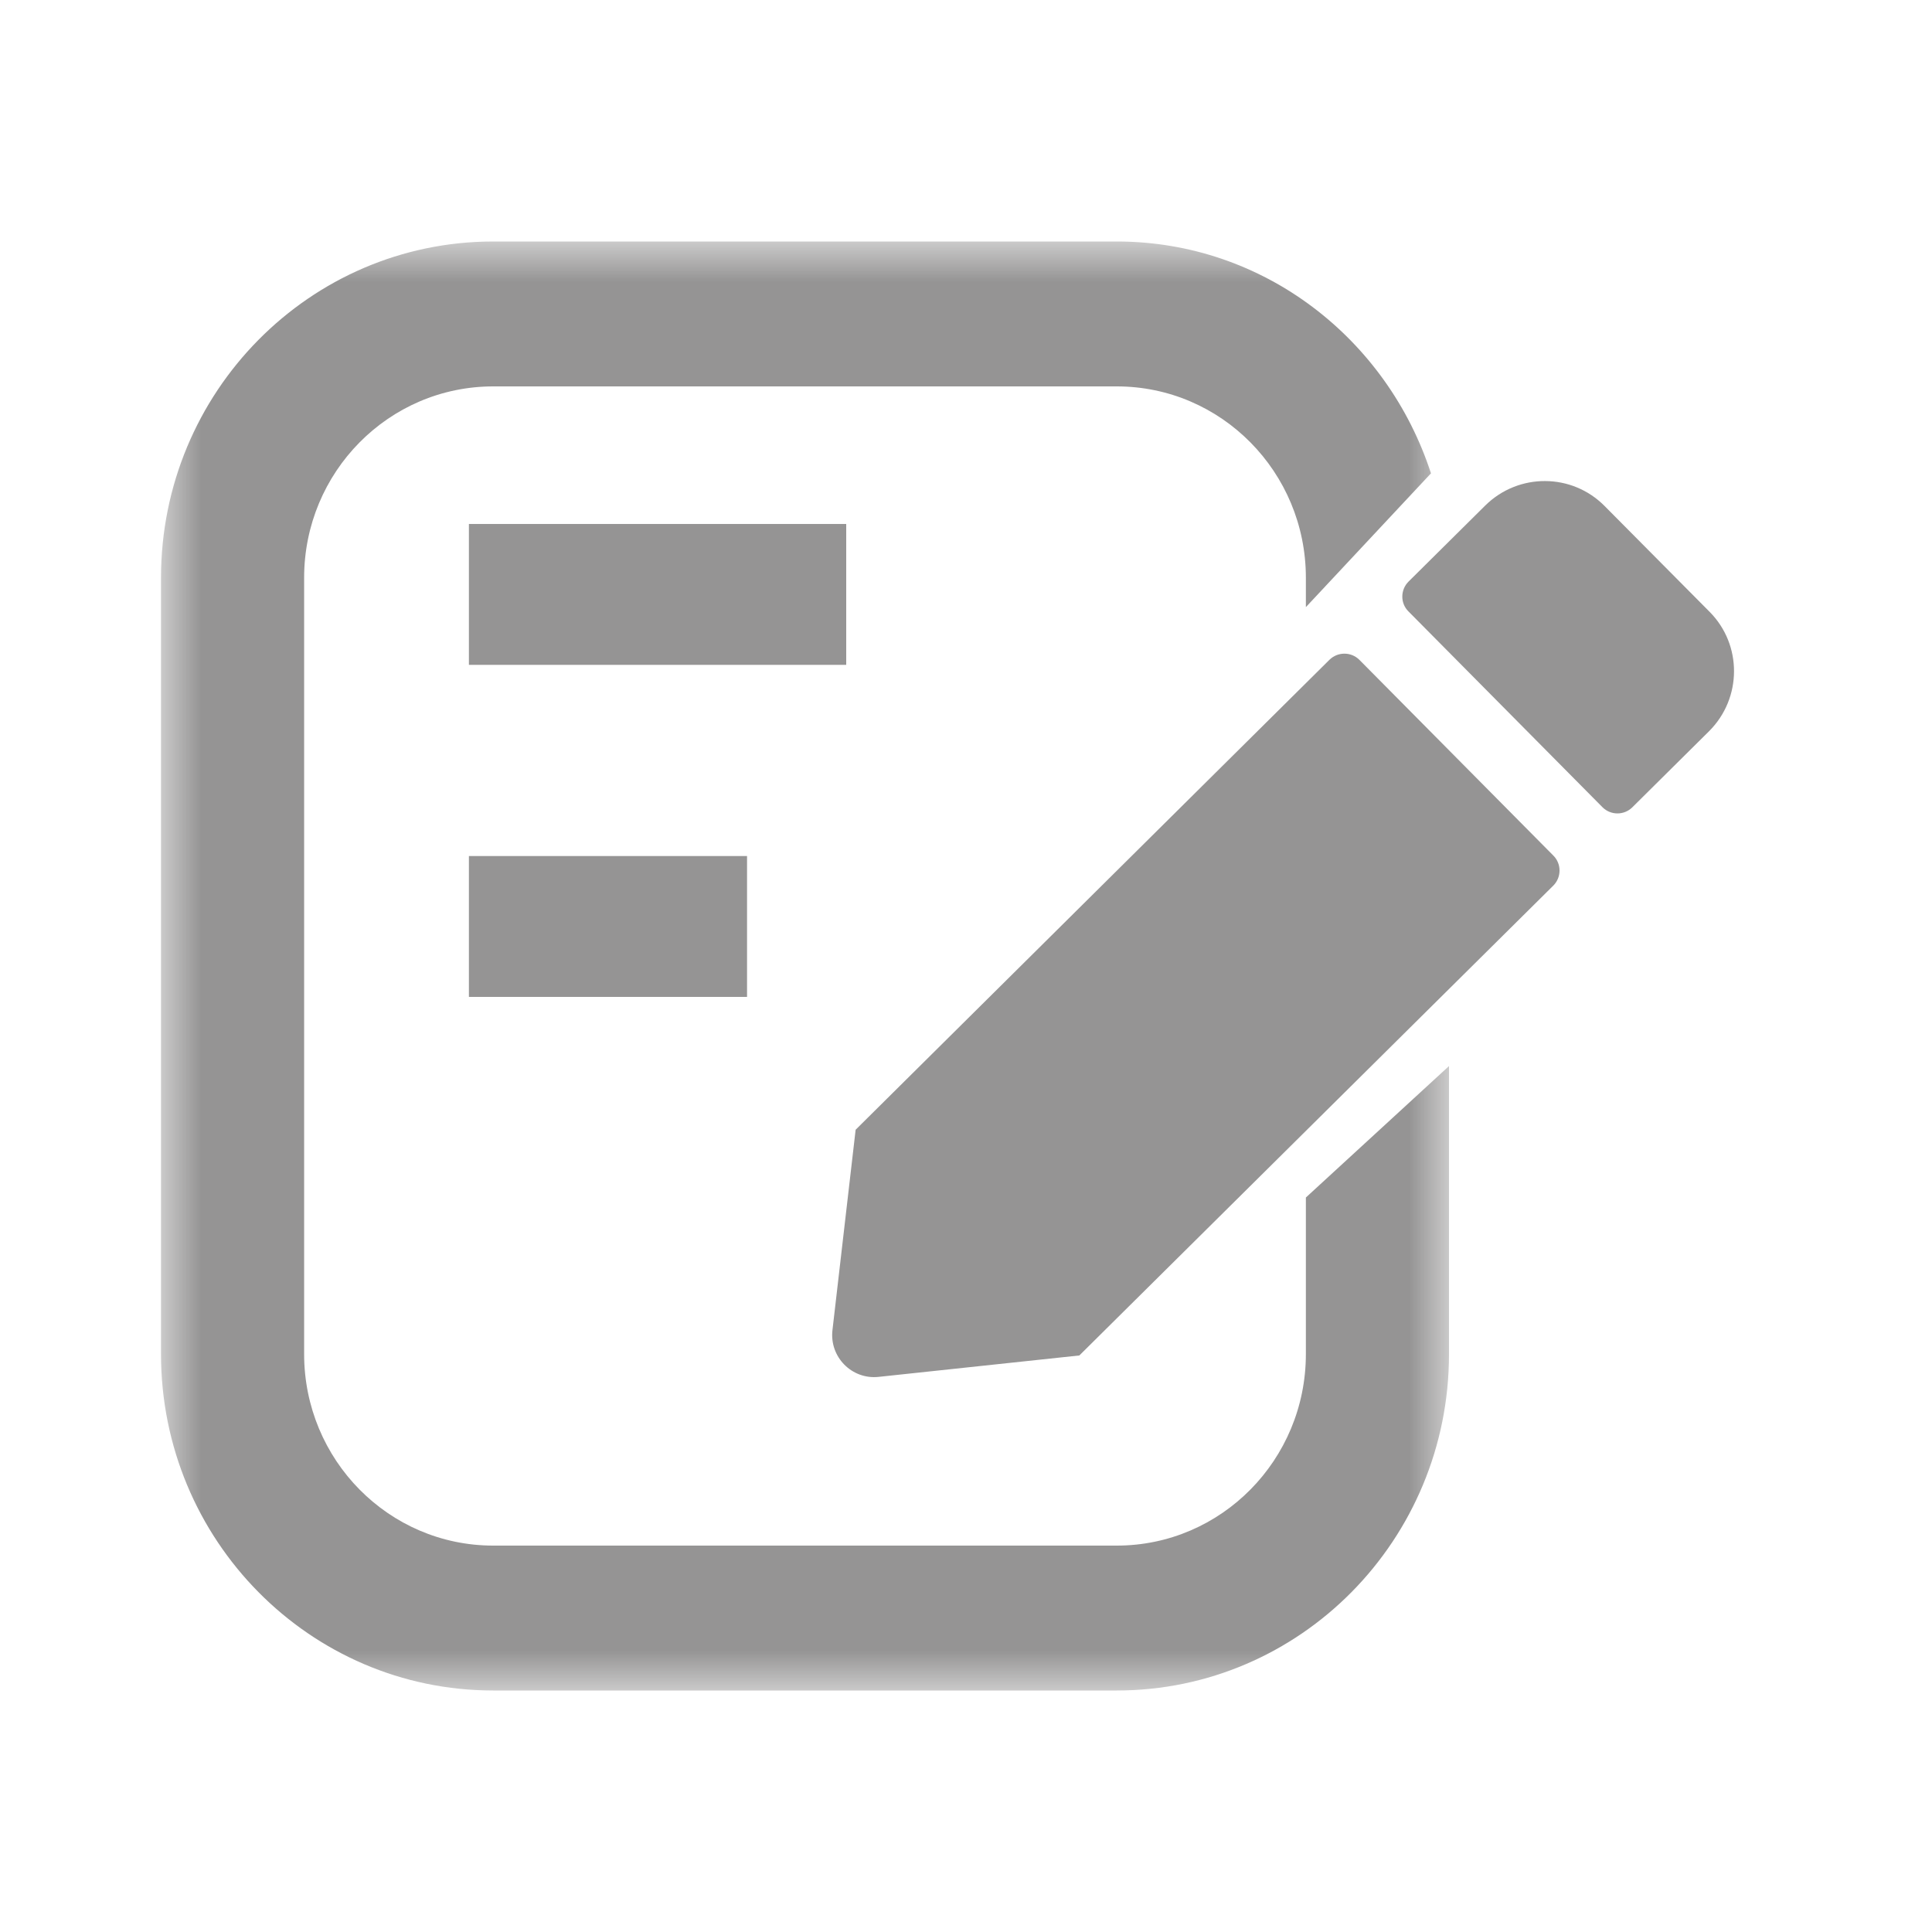 <svg width="24" height="24" viewBox="0 0 24 24" fill="none" xmlns="http://www.w3.org/2000/svg">
<path fill-rule="evenodd" clip-rule="evenodd" d="M16.887 8.197C16.785 8.095 16.619 8.094 16.515 8.196L10.629 14.034L10.341 16.524C10.303 16.857 10.582 17.14 10.915 17.104L13.408 16.838L19.297 11C19.398 10.898 19.399 10.731 19.297 10.629L16.887 8.197Z" fill="#959494"/>
<path fill-rule="evenodd" clip-rule="evenodd" d="M21.238 7.601L19.933 6.286C19.527 5.875 18.864 5.872 18.451 6.279L17.497 7.225C17.395 7.327 17.394 7.494 17.496 7.595L19.907 10.028C20.009 10.13 20.175 10.13 20.277 10.029L21.232 9.082C21.641 8.673 21.644 8.01 21.238 7.601Z" fill="#959494"/>
<mask id="mask0_15441_12144" style="mask-type:alpha" maskUnits="userSpaceOnUse" x="2" y="3" width="24" height="24">
<path fill-rule="evenodd" clip-rule="evenodd" d="M2 3H18V21H2V3Z" fill="white"/>
</mask>
<g mask="url(#mask0_15441_12144)">
<path fill-rule="evenodd" clip-rule="evenodd" d="M16.222 16.821C16.222 18.134 15.171 19.2 13.873 19.2H6.127C4.829 19.2 3.778 18.134 3.778 16.821V7.177C3.778 5.865 4.829 4.8 6.127 4.8H13.873C15.171 4.8 16.222 5.865 16.222 7.177V7.542L17.776 5.88C17.234 4.212 15.701 3 13.873 3H6.127C3.848 3 2 4.871 2 7.178V16.821C2 19.129 3.848 21 6.127 21H13.873C16.152 21 18 19.129 18 16.821V13.243L16.222 14.876V16.821Z" fill="#959494"/>
</g>
<mask id="mask1_15441_12144" style="mask-type:alpha" maskUnits="userSpaceOnUse" x="2" y="3" width="24" height="24">
<path fill-rule="evenodd" clip-rule="evenodd" d="M2 21H21.541V3H2V21Z" fill="white"/>
</mask>
<g mask="url(#mask1_15441_12144)">
<path fill-rule="evenodd" clip-rule="evenodd" d="M5.825 8.259H10.512V6.509H5.825V8.259Z" fill="#959494"/>
<path fill-rule="evenodd" clip-rule="evenodd" d="M5.825 12.384H9.28V10.634H5.825V12.384Z" fill="#959494"/>
</g>
</svg>
